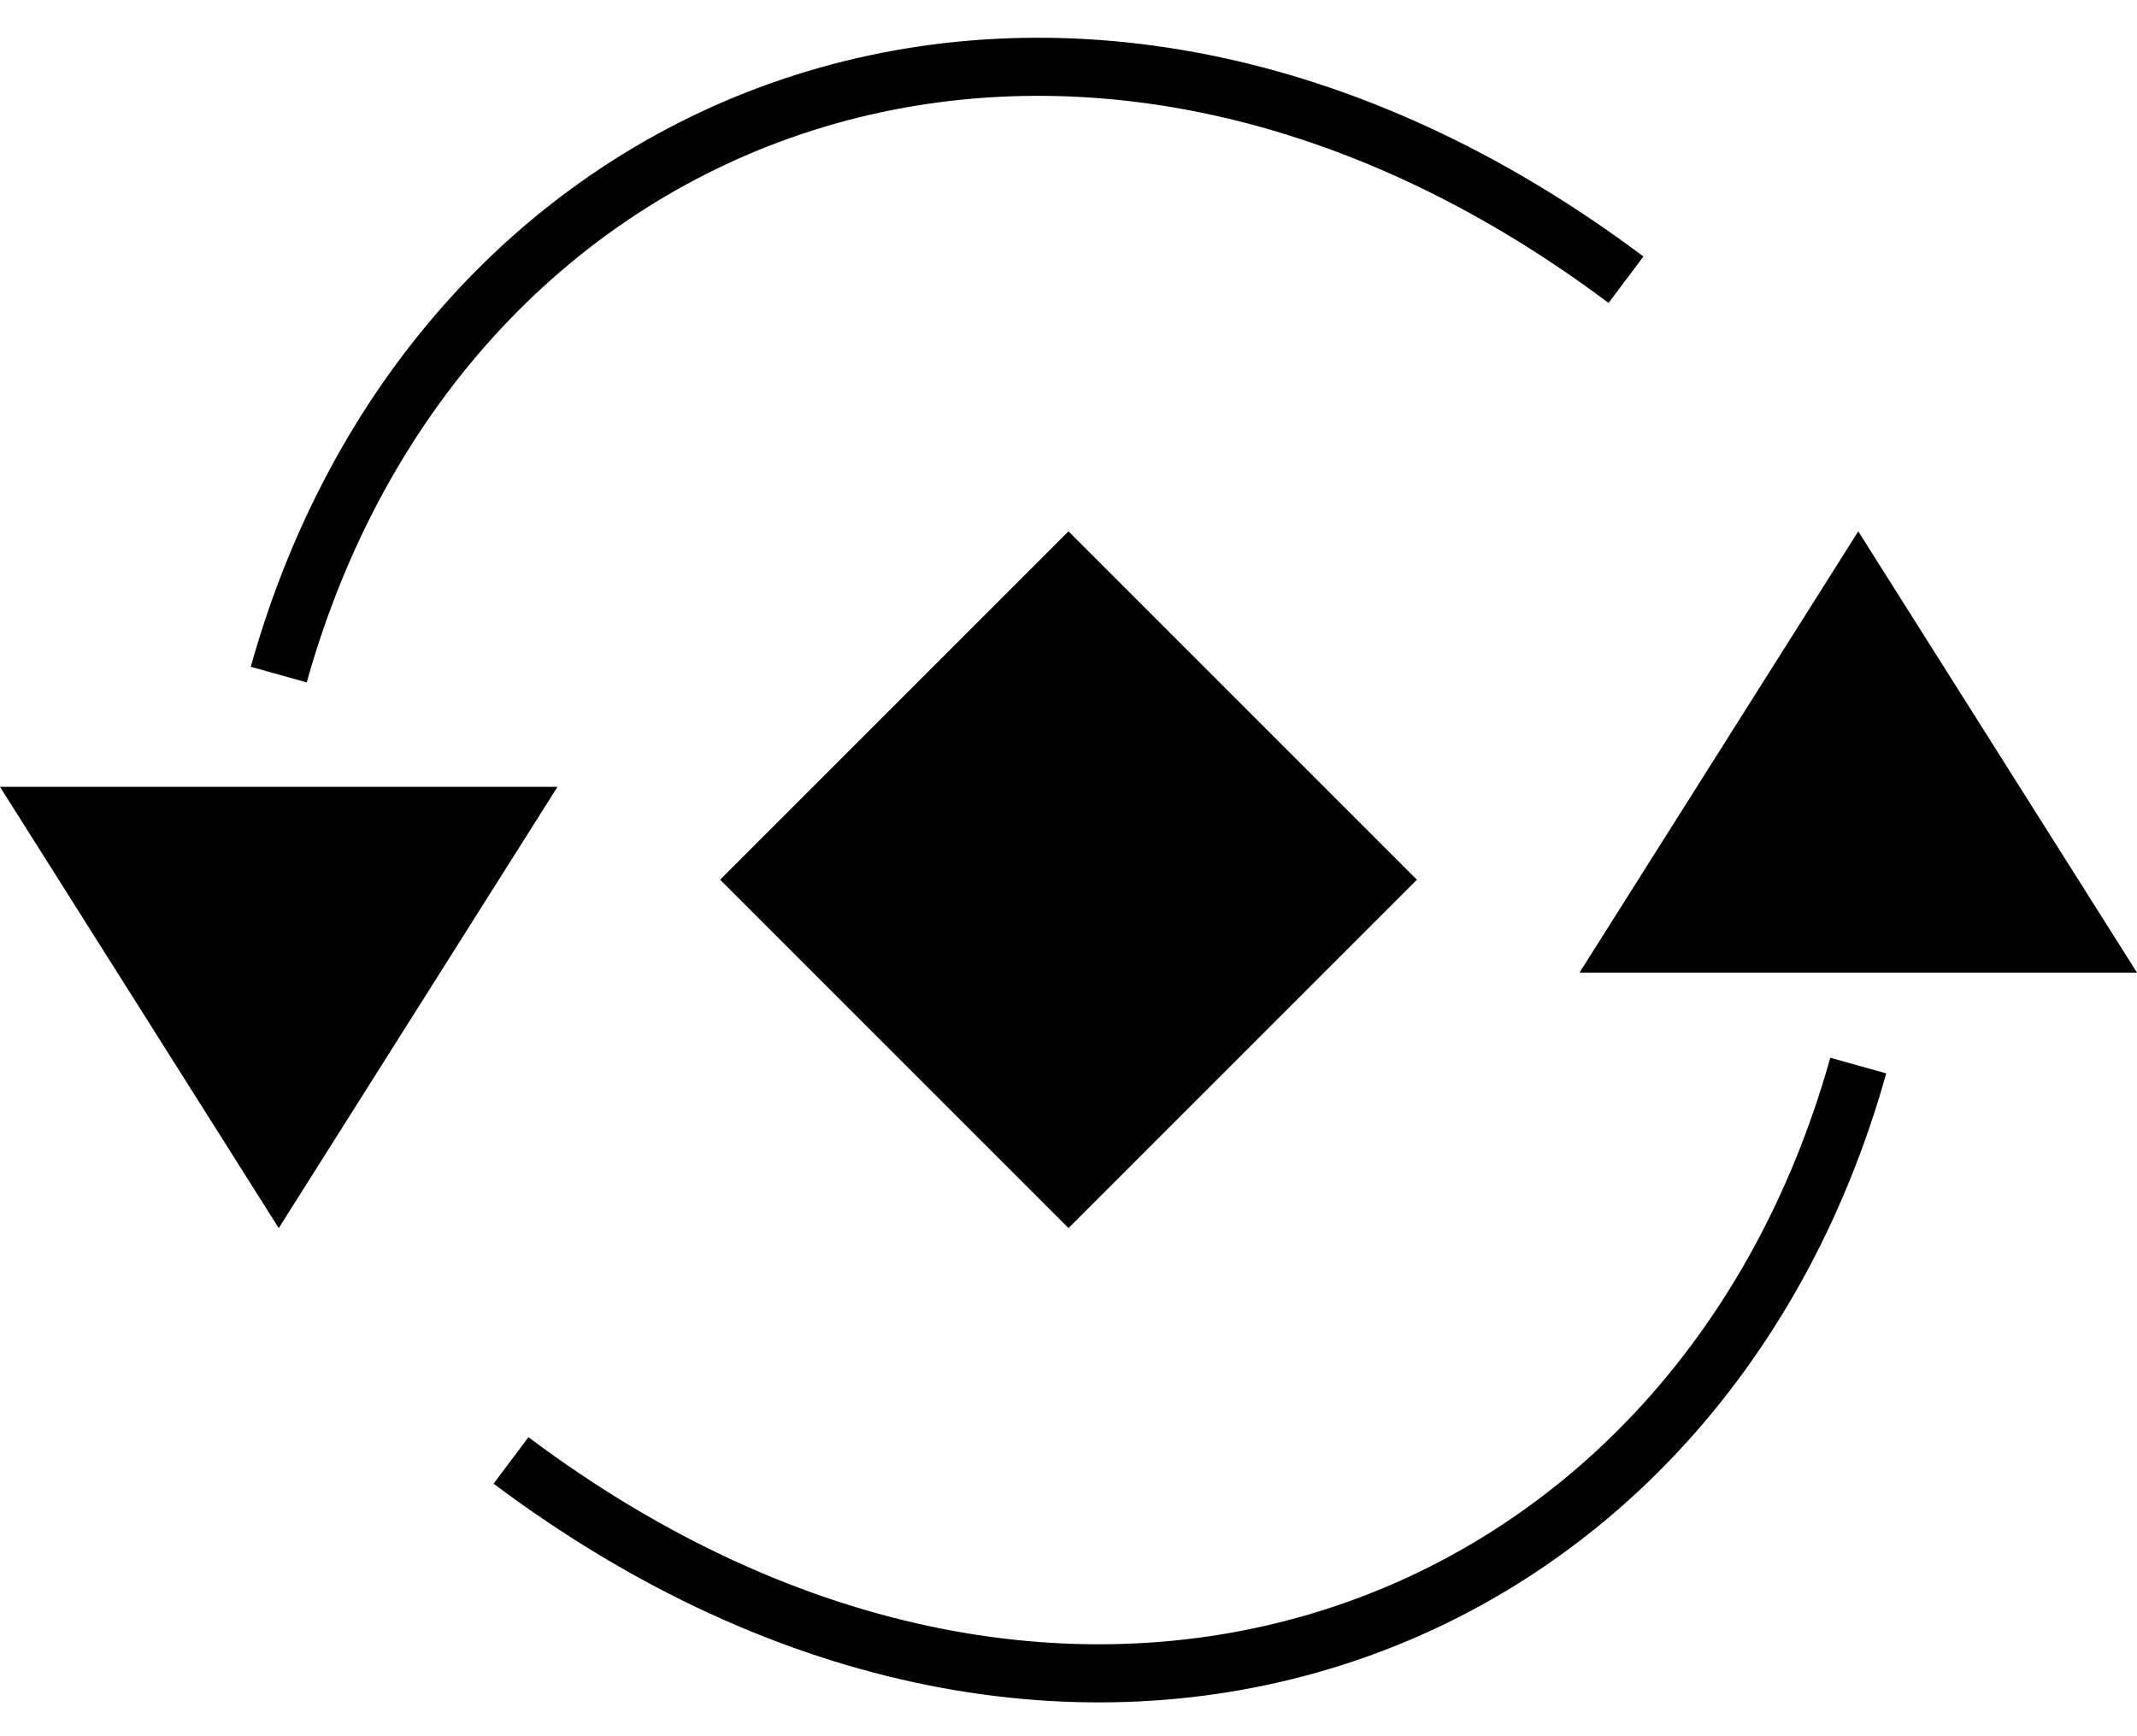 <svg width="32" height="26" viewBox="0 0 32 26" fill="none" xmlns="http://www.w3.org/2000/svg">
<path d="M7.652 21.87C16 28.131 25.391 24.652 27.826 15.957" stroke="black" stroke-width="0.87"/>
<path d="M24.348 4.189C16 -2.072 6.609 1.406 4.174 10.102" stroke="black" stroke-width="0.87"/>
<path d="M1.39292e-05 11.783L8.348 11.783L4.174 18.391L1.39292e-05 11.783Z" fill="black"/>
<path d="M32 14.565L23.652 14.565L27.826 7.957L32 14.565Z" fill="black"/>
<path d="M16 7.957L21.217 13.174L16 18.391L10.783 13.174L16 7.957Z" fill="black"/>
</svg>
